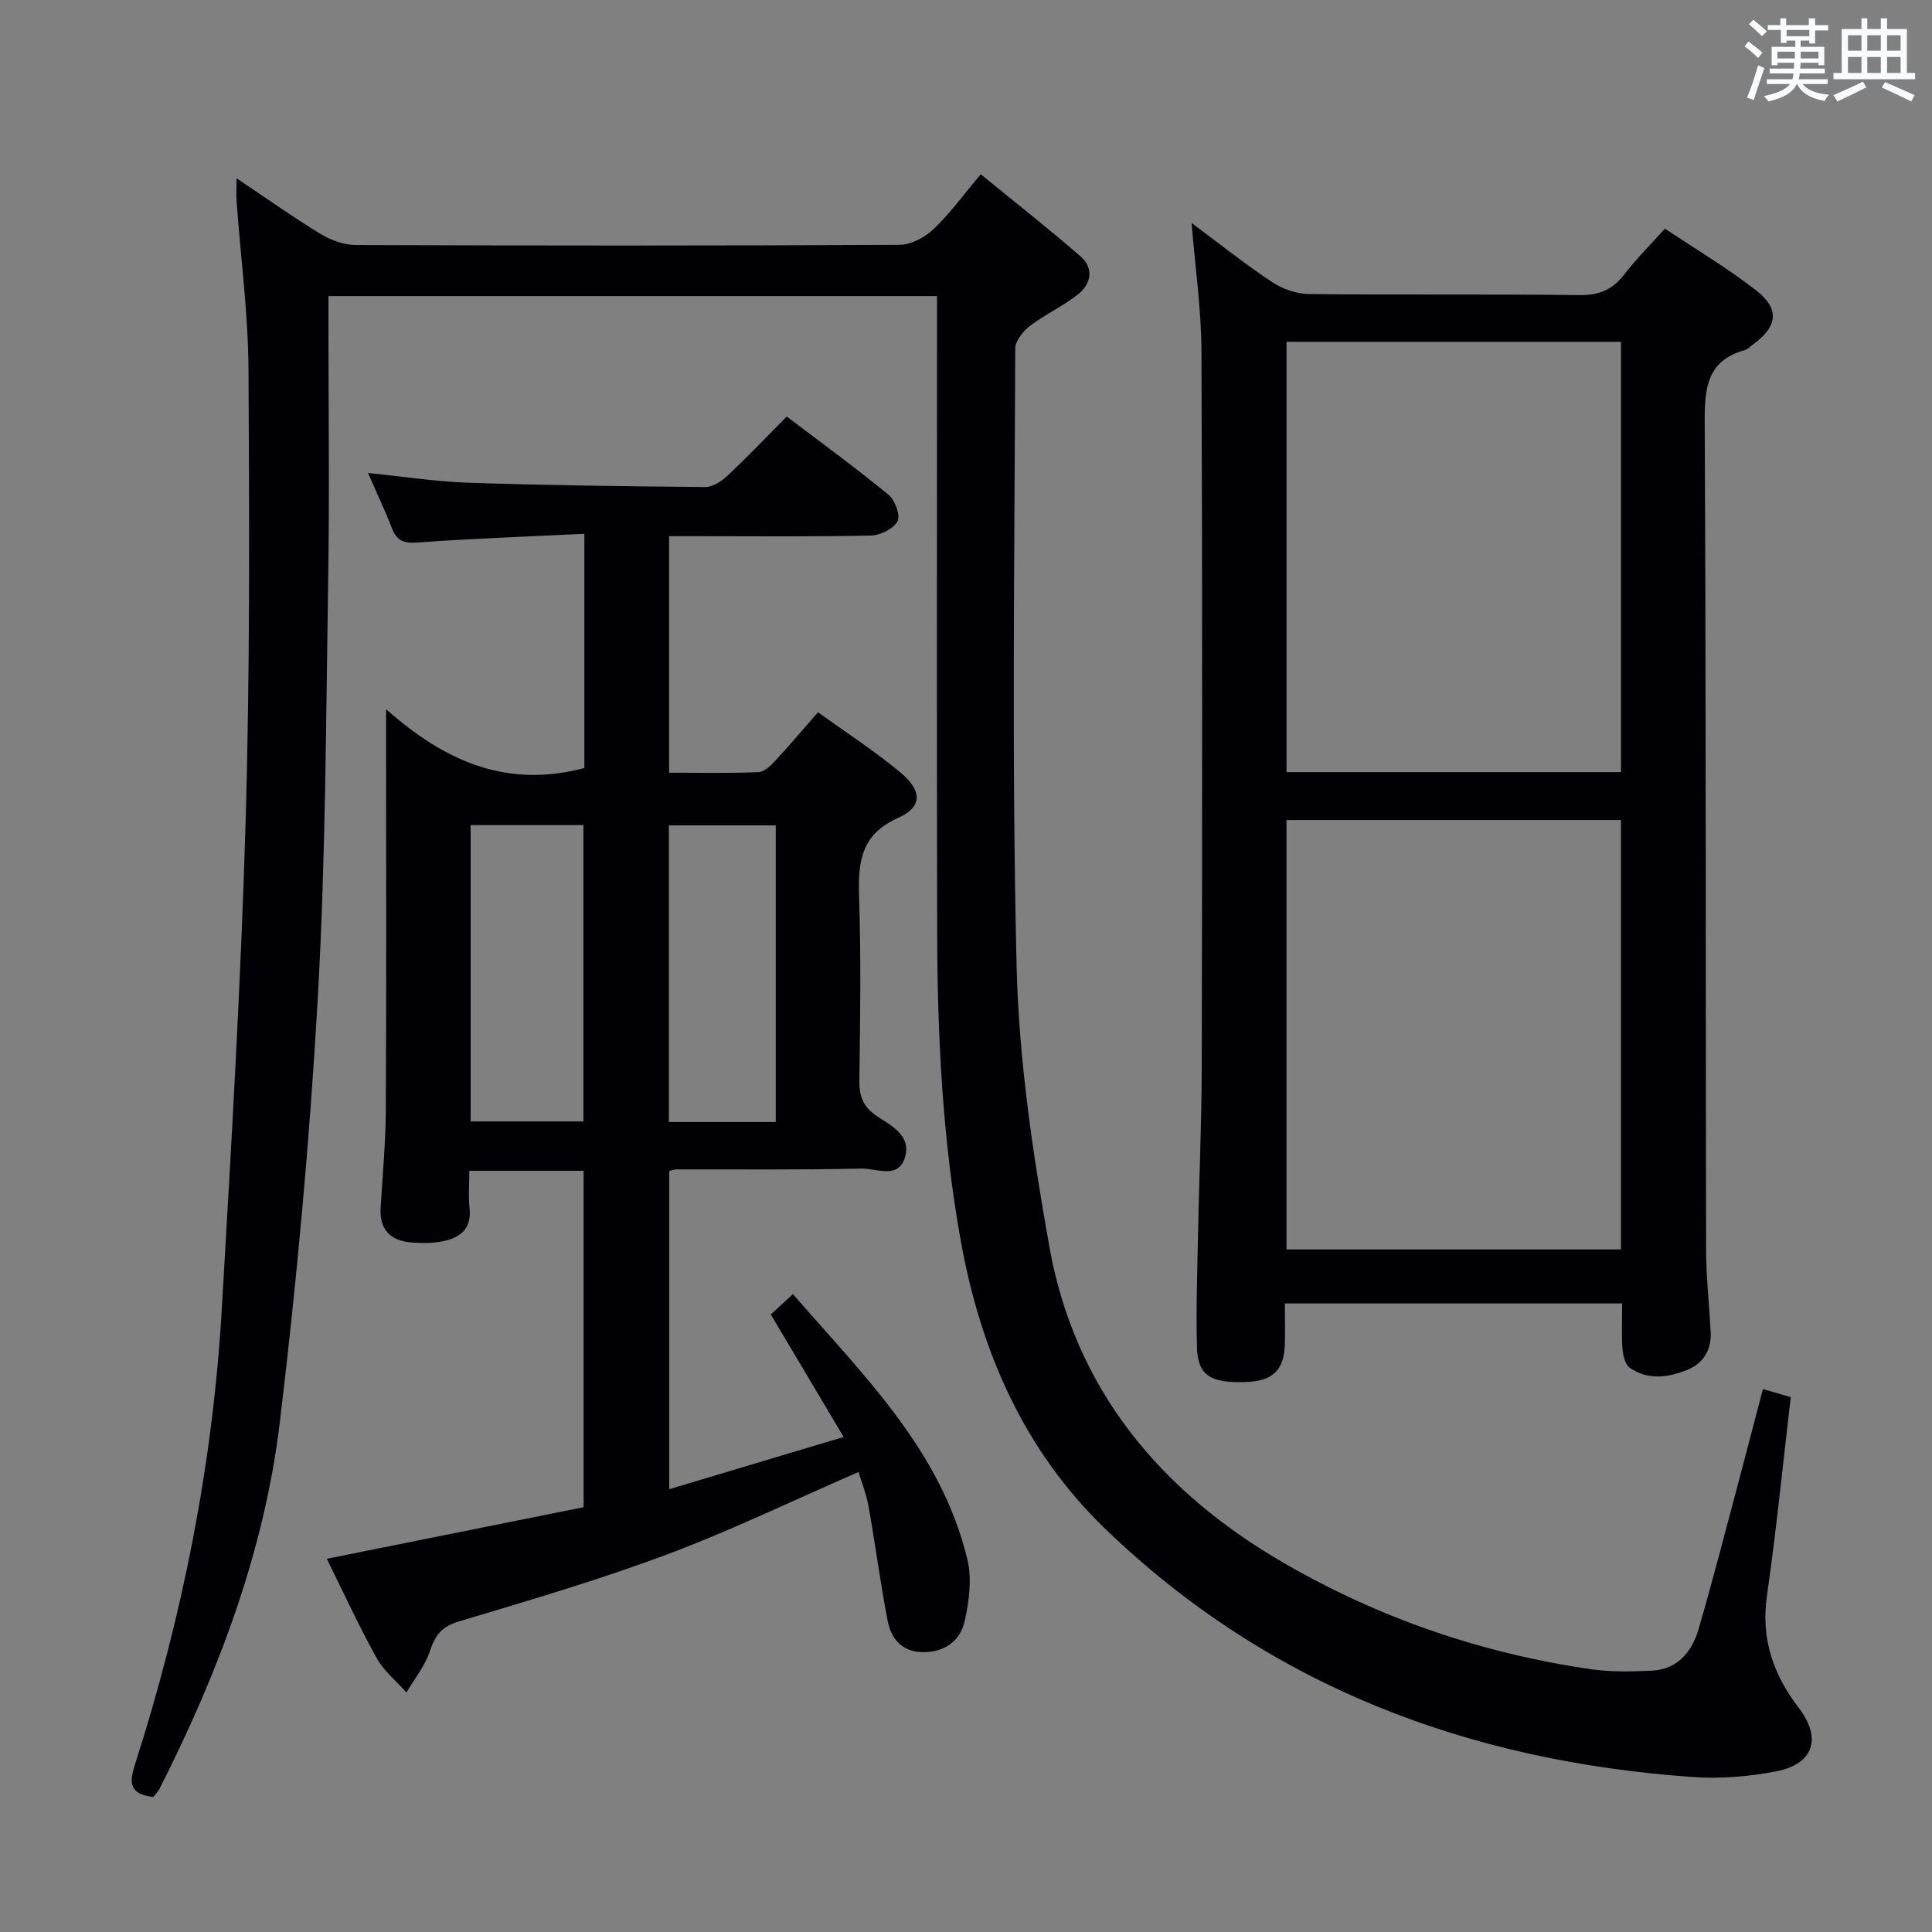 <svg enable-background="new 0 0 400 400" viewBox="0 0 400 400" xmlns="http://www.w3.org/2000/svg"><rect x="0" y="0" width="400" height="400" fill="#808080" stroke="none"/><g fill="#010105"><path d="m31.73 372.05c-4.92-.59-5.02-2.87-3.81-6.66 9.84-30.67 16.11-62.07 17.99-94.23 1.96-33.53 3.94-67.08 4.93-100.65.92-31.29.79-62.63.61-93.94-.07-11.6-1.61-23.19-2.46-34.79-.1-1.31-.01-2.63-.01-4.87 6.14 4.11 11.65 8.03 17.41 11.54 2.13 1.3 4.85 2.27 7.31 2.28 37.5.14 75 .16 112.5-.04 2.4-.01 5.27-1.53 7.07-3.24 3.36-3.17 6.1-7.01 9.79-11.37 6.98 5.71 13.97 11.19 20.67 17.02 2.79 2.43 2.18 5.68-.51 7.82-3.09 2.46-6.81 4.14-9.95 6.54-1.44 1.1-3.08 3.13-3.08 4.74-.13 42.67-.74 85.35.29 127.99.47 19.33 3.36 38.74 6.76 57.82 5.26 29.58 22.95 50.76 48.55 65.58 19.76 11.44 41.05 18.75 63.65 22.01 4.09.59 8.32.49 12.47.3 5.44-.25 8.39-3.92 9.78-8.66 2.92-10.03 5.51-20.16 8.21-30.25 1.7-6.36 3.34-12.74 5.09-19.39 2.31.67 4.01 1.15 5.77 1.66-1.63 13.87-2.98 27.56-4.94 41.15-1.28 8.92 1.36 16.36 6.62 23.23 4.76 6.22 3.1 11.57-4.69 13.09-5.65 1.1-11.6 1.59-17.33 1.18-46.26-3.27-87.58-18.68-121.44-51.23-16.9-16.24-25.9-36.78-30.03-59.61-3.86-21.35-4.88-42.92-4.92-64.56-.09-41.84-.03-83.67-.03-125.51 0-1.8 0-3.6 0-5.7-42.09 0-83.81 0-126 0v5.56c0 17.67.23 35.34-.05 53-.47 28.96-.52 57.96-2.16 86.86-1.67 29.34-4.35 58.67-7.87 87.85-3.23 26.76-12.74 51.8-24.91 75.81-.29.57-.78 1.04-1.28 1.67z"/><path d="m120.83 312.05c0-23.72 0-46.52 0-69.65-7.73 0-15.31 0-23.66 0 0 2.58-.22 5.19.05 7.76.46 4.3-2 6.12-5.58 6.84-2.09.42-4.32.41-6.46.24-4.32-.35-6.65-2.63-6.37-7.2.41-6.8 1.04-13.61 1.07-20.42.13-25.45.05-50.9.05-76.34 0-1.61 0-3.22 0-6.45 12.17 10.79 24.97 16.46 41.06 12.18 0-7.38 0-15.47 0-23.57 0-7.96 0-15.92 0-24.92-11.85.58-23.26.97-34.64 1.81-2.89.21-4.24-.47-5.23-3.02-1.42-3.66-3.11-7.21-4.93-11.38 7.48.75 14.19 1.8 20.94 2.02 16.3.53 32.61.75 48.92.88 1.54.01 3.36-1.21 4.58-2.35 4.1-3.86 7.99-7.94 12.26-12.24 7.18 5.45 14.3 10.64 21.09 16.21 1.34 1.1 2.48 4.28 1.83 5.48-.84 1.56-3.55 2.91-5.49 2.95-11.99.26-23.99.13-35.99.13-1.81 0-3.63 0-5.8 0v48.97c6.27 0 12.39.13 18.49-.11 1.21-.05 2.54-1.35 3.5-2.38 2.93-3.15 5.71-6.44 8.84-10.03 5.92 4.28 11.79 8.07 17.11 12.51 4.46 3.72 4.53 7.12-.46 9.33-8.1 3.59-8.36 9.58-8.13 16.87.4 12.48.21 24.99.04 37.48-.05 3.3.77 5.52 3.65 7.44 2.89 1.93 7.02 3.94 5.86 8.29-1.31 4.93-5.94 2.49-9.03 2.56-12.82.29-25.66.14-38.48.17-.32 0-.64.16-1.36.34v65.87c11.98-3.59 23.51-7.04 36.11-10.81-5.27-8.87-10.06-16.91-15.09-25.37 1.25-1.14 2.67-2.45 4.59-4.21 14.67 16.9 30.72 32.44 36.12 54.95.96 3.99.35 8.61-.55 12.72-.87 3.97-3.96 6.41-8.42 6.46-4.5.05-6.81-2.68-7.56-6.56-1.5-7.82-2.53-15.72-3.92-23.56-.45-2.55-1.44-5-2.09-7.18-13.48 5.86-26.36 12.1-39.7 17.09-14.13 5.28-28.66 9.54-43.13 13.88-3.54 1.06-4.86 2.93-5.94 6.18-1.01 3.03-3.18 5.68-4.83 8.5-2.09-2.36-4.68-4.44-6.17-7.12-3.67-6.63-6.84-13.53-10.32-20.56 18.09-3.62 35.58-7.14 53.17-10.68zm-23.39-79.87h23.35c0-20.66 0-40.91 0-61.35-7.91 0-15.61 0-23.35 0zm63.17.12c0-20.69 0-40.92 0-61.41-7.54 0-14.86 0-22.13 0v61.41z"/><path d="m246.71 46.17c5.43 4.04 10.86 8.37 16.63 12.21 2.18 1.45 5.09 2.48 7.69 2.5 18.66.21 37.32-.02 55.97.22 4.09.05 6.87-1.13 9.3-4.3 2.42-3.15 5.27-5.97 8.4-9.47 6.39 4.28 12.94 8.15 18.9 12.8 4.96 3.87 4.41 7.54-.73 11.24-.54.39-1.04.95-1.64 1.12-7.8 2.17-8.32 7.8-8.29 14.83.29 57.14.18 114.28.29 171.41.01 5.64.64 11.27.95 16.91.2 3.73-1.4 6.57-4.83 7.97-3.96 1.61-8.14 2.18-11.9-.41-.97-.67-1.42-2.55-1.53-3.91-.22-2.97-.07-5.97-.07-9.42-23.31 0-46.33 0-69.83 0 0 2.88.07 5.67-.01 8.46-.16 5.4-2.52 7.63-8.14 7.81-7.29.23-9.89-1.39-10.05-7.2-.21-7.65.06-15.31.21-22.97.23-11.81.76-23.62.78-35.42.09-49.31.14-98.62-.06-147.93-.05-8.75-1.33-17.5-2.04-26.45zm88.9 113.69c0-29.92 0-59.32 0-89.09-23.25 0-46.27 0-69.25 0v89.09zm-69.26 9.92v88.9h69.25c0-29.72 0-59.12 0-88.9-23.07 0-45.97 0-69.25 0z"/></g><path d="m361.2 9.6.8-1c.9.7 1.9 1.4 2.9 2.3l-.9 1.1c-1-1-2-1.8-2.8-2.4zm.5 10.6c.9-2.1 1.6-4.3 2.3-6.7.4.2.8.4 1.3.6-.7 2.1-1.5 4.3-2.2 6.6zm.4-15.2.9-.9c1 .8 2 1.6 2.8 2.4l-1 1c-.9-.9-1.8-1.7-2.7-2.5zm12.5-1.2h1.2v1.4h2.7v1.1h-2.7v2.7h-1.2v-.6h-1.8v1.3h4.9v3.8h-1.2v-.5h-3.7c0 .4-.1.9-.1 1.2h5.1v1h-5.2c0 .5-.1.9-.2 1.2h6v1h-5.2c1.1 1.3 2.9 2 5.5 2.2-.4.4-.7.8-.9 1.3-2.9-.5-4.8-1.6-5.7-3.5h-.1c-.8 1.7-2.7 2.9-5.9 3.6-.2-.4-.6-.8-.9-1.1 2.8-.6 4.6-1.4 5.4-2.5h-4.8v-1h5.3c.1-.3.2-.7.2-1.2h-4.9v-1h5c0-.4 0-.8.1-1.2h-3.5v.5h-1.2v-3.8h4.9v-1.3h-1.8v.5h-1.2v-2.7h-2.7v-1h2.6v-1.4h1.2v1.4h4.7v-1.4zm-6.6 8.3h3.6c0-.4 0-.9 0-1.4h-3.6zm1.9-4.6h4.7v-1.3h-4.7zm6.6 3.2h-3.7v1.4h3.7z" fill="#fafbfc"/><path d="m385.3 3.8h1.3v2.2h2.8v-2.2h1.3v2.2h4.1v9.1h1.7v1.3h-16.9v-1.3h1.7v-9.1h4.1v-2.2zm.4 13.1.7 1.2c-1.8.9-3.8 1.9-6 2.9-.2-.4-.5-.8-.8-1.3 2.3-1 4.3-1.9 6.1-2.8zm-3.1-6.4h2.8v-3.2h-2.8zm0 4.6h2.8v-3.3h-2.8zm4-4.6h2.8v-3.2h-2.8zm0 4.6h2.8v-3.3h-2.8zm3.7 1.9c2.1.9 4.1 1.8 6.1 2.7l-.7 1.3c-2.2-1.1-4.2-2-6.1-2.9zm3.2-9.7h-2.8v3.2h2.8zm-2.8 7.8h2.8v-3.3h-2.8z" fill="#fafbfc"/></svg>